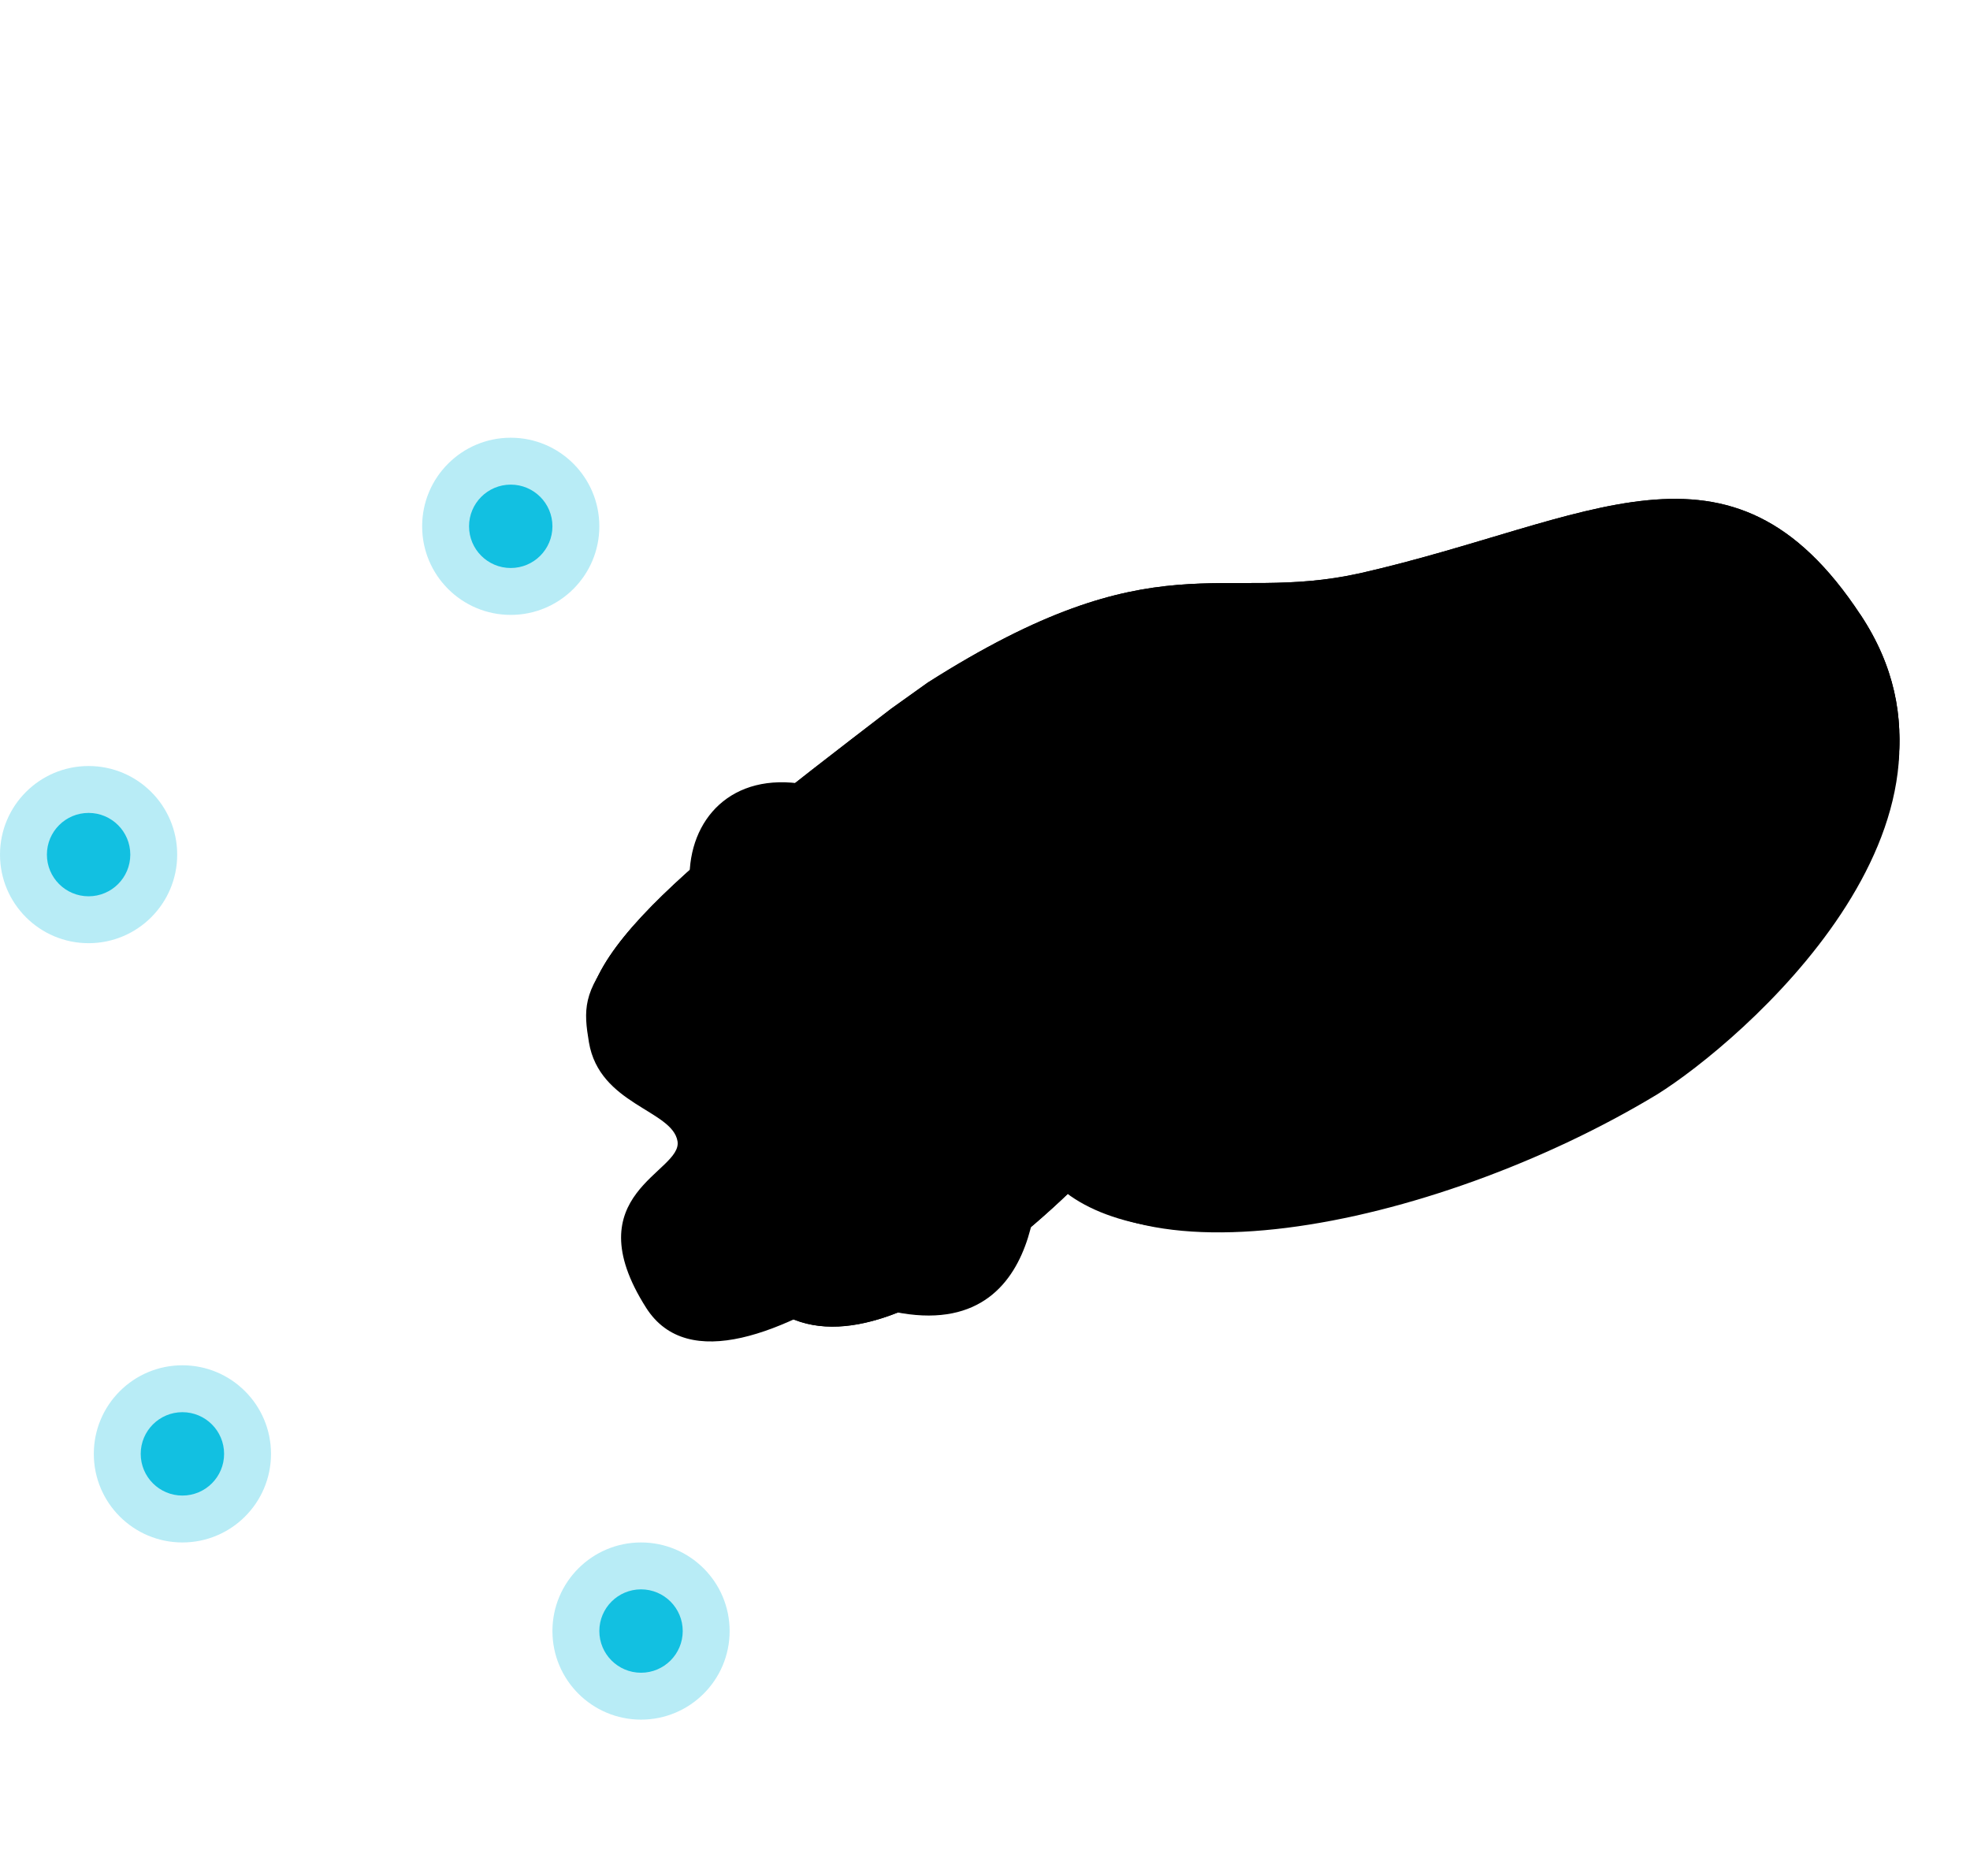 <?xml version="1.0" encoding="utf-8"?>
<svg version="1.0" xmlns="http://www.w3.org/2000/svg" width="37.8px" height="36px" viewBox="0 0 37.8 36" xml:space="preserve">
	<g id="frame4">
		<path class="stroke-foreground fill-none" stroke-linecap="round" d="M29.1,19.5c-16.3,5-12.2-3-9.2-2.8
			c2.6,0.2,5.5-0.4,6.9-2.2"/>
		<path class="stroke-foreground fill-none" stroke-linecap="round" d="M20.2,21.4c1.2,2.9,7.3,2.2,11.6-0.5
			c1.6-1,6.5-5.2,3.9-9.1c-2.5-3.8-5.2-1.8-9.6-0.8c-2.7,0.6-3.9-0.7-8.3,2.1l-0.7,0.5c-4.3,3.3-6.6,5.1-5.6,6.7
			c1.7,2.6,5.2-0.4,5.2-0.4s-4.4,2.6-2.1,5c2.1,2.1,6.3-2.4,6.3-2.4"/>
	</g>
	<g id="frame3">
		<circle opacity="0.3" fill="#12C0E1" cx="12.3" cy="31.3" r="1.7"/>
		<circle opacity="0.3" fill="#12C0E1" cx="3.5" cy="27.9" r="1.7"/>
		<circle opacity="0.3" fill="#12C0E1" cx="1.7" cy="16.4" r="1.7"/>
		<circle opacity="0.3" fill="#12C0E1" cx="9.8" cy="10.1" r="1.7"/>
		<path class="stroke-foreground fill-none" stroke-linecap="round" d="M29.1,19.5c-16.3,5-12.2-3-9.2-2.8
			c2.6,0.2,5.5-0.4,6.9-2.2"/>
		<path class="stroke-foreground fill-none" stroke-linecap="round" d="M20.2,21.4c1.2,2.9,7.3,2.2,11.6-0.5
			c1.6-1,6.5-5.2,3.9-9.1c-2.5-3.8-5.2-1.8-9.6-0.8c-2.7,0.6-3.9-0.7-8.3,2.1l-0.7,0.5c-4.3,3.3-6.6,5.1-5.6,6.7
			c1.7,2.6,5.2-0.4,5.2-0.4s-4.4,2.6-2.1,5c2.1,2.1,6.3-2.4,6.3-2.4"/>
		<circle fill="#12C0E1" cx="9.8" cy="10.1" r="0.8"/>
		<circle fill="#12C0E1" cx="1.7" cy="16.4" r="0.8"/>
		<circle fill="#12C0E1" cx="3.5" cy="27.9" r="0.8"/>
		<circle fill="#12C0E1" cx="12.3" cy="31.3" r="0.8"/>
	</g>
	<g id="frame2">
		<line class="stroke-focus fill-none" stroke-linecap="round" stroke-linejoin="round" x1="11" y1="13.5" x2="9.8" y2="10.1"/>
		<line class="stroke-focus fill-none" stroke-linecap="round" stroke-linejoin="round" x1="11.8" y1="26.9" x2="12.3" y2="31.3"/>
		<line class="stroke-focus fill-none" stroke-linecap="round" stroke-linejoin="round" x1="7.3" y1="24.7" x2="3.5" y2="27.9"/>
		<line class="stroke-focus fill-none" stroke-linecap="round" stroke-linejoin="round" x1="5.7" y1="18.3" x2="1.7" y2="16.4"/>
		<path class="stroke-foreground fill-none" stroke-linecap="round" d="M19.9,22c1.2,2.9,7.6,1.6,11.9-1
			c1.6-1,6.5-5.2,3.9-9.1c-2.5-3.8-5.2-1.8-9.6-0.8c-2.7,0.6-3.9-0.7-8.3,2.1l-0.7,0.5c-4.2,3.5-6.6,5.1-5.6,6.7
			c1.7,2.6,4.5-0.2,4.5-0.2s-1.7,4.5,1.3,5C20.3,25.7,19.9,21.9,19.9,22"/>
		<path class="stroke-foreground fill-opaque" stroke-linecap="round" d="M25.7,15.8c-3.7,1.5-7.9,0-9.7-0.6
			c-3.1-1.1-4,2.9-0.6,4.7c3.6,1.9,9.6,1.5,9.6,1.5"/>
	</g>
	<g id="frame1">
		<path class="stroke-foreground fill-none" stroke-linecap="round" d="M23.5,11.3c0.6,0,1.6,0,2.2-0.1l0.3-0.1
			c4.5-1,7.2-3,9.6,0.8"/>
		<path class="stroke-foreground fill-none" stroke-linecap="round" d="M35.7,11.8c0.7,1.1,0.9,2.2,0.6,3.3l0,0
			c-0.7,3.2-4.2,5.8-5.7,6.5c-7,3.2-10.3,2-10.8,0.4c0,0-5.8,5.6-7.4,3.1c-1.4-2.2,0.7-2.6,0.6-3.2c-0.1-0.6-1.5-0.7-1.7-1.9
			c-0.2-1.2-0.1-1.5,5-5.7c2.9-2.4,4.9-3,7.1-3"/>
		<path class="stroke-foreground fill-opaque" stroke-linecap="round" d="M28.9,20c-6.3,0.1-10.4,4.9-14.6,2
			c-2.3-2.5,0.4-3.3,2.9-3.5c4.5-0.4,6.4-4.4,9.5-3.6"/>
		<path class="stroke-foreground fill-none" stroke-linecap="round" d="M21.6,15.1c0,0-1.6,2.9-3.5,3.2"/>
	</g>
</svg>
